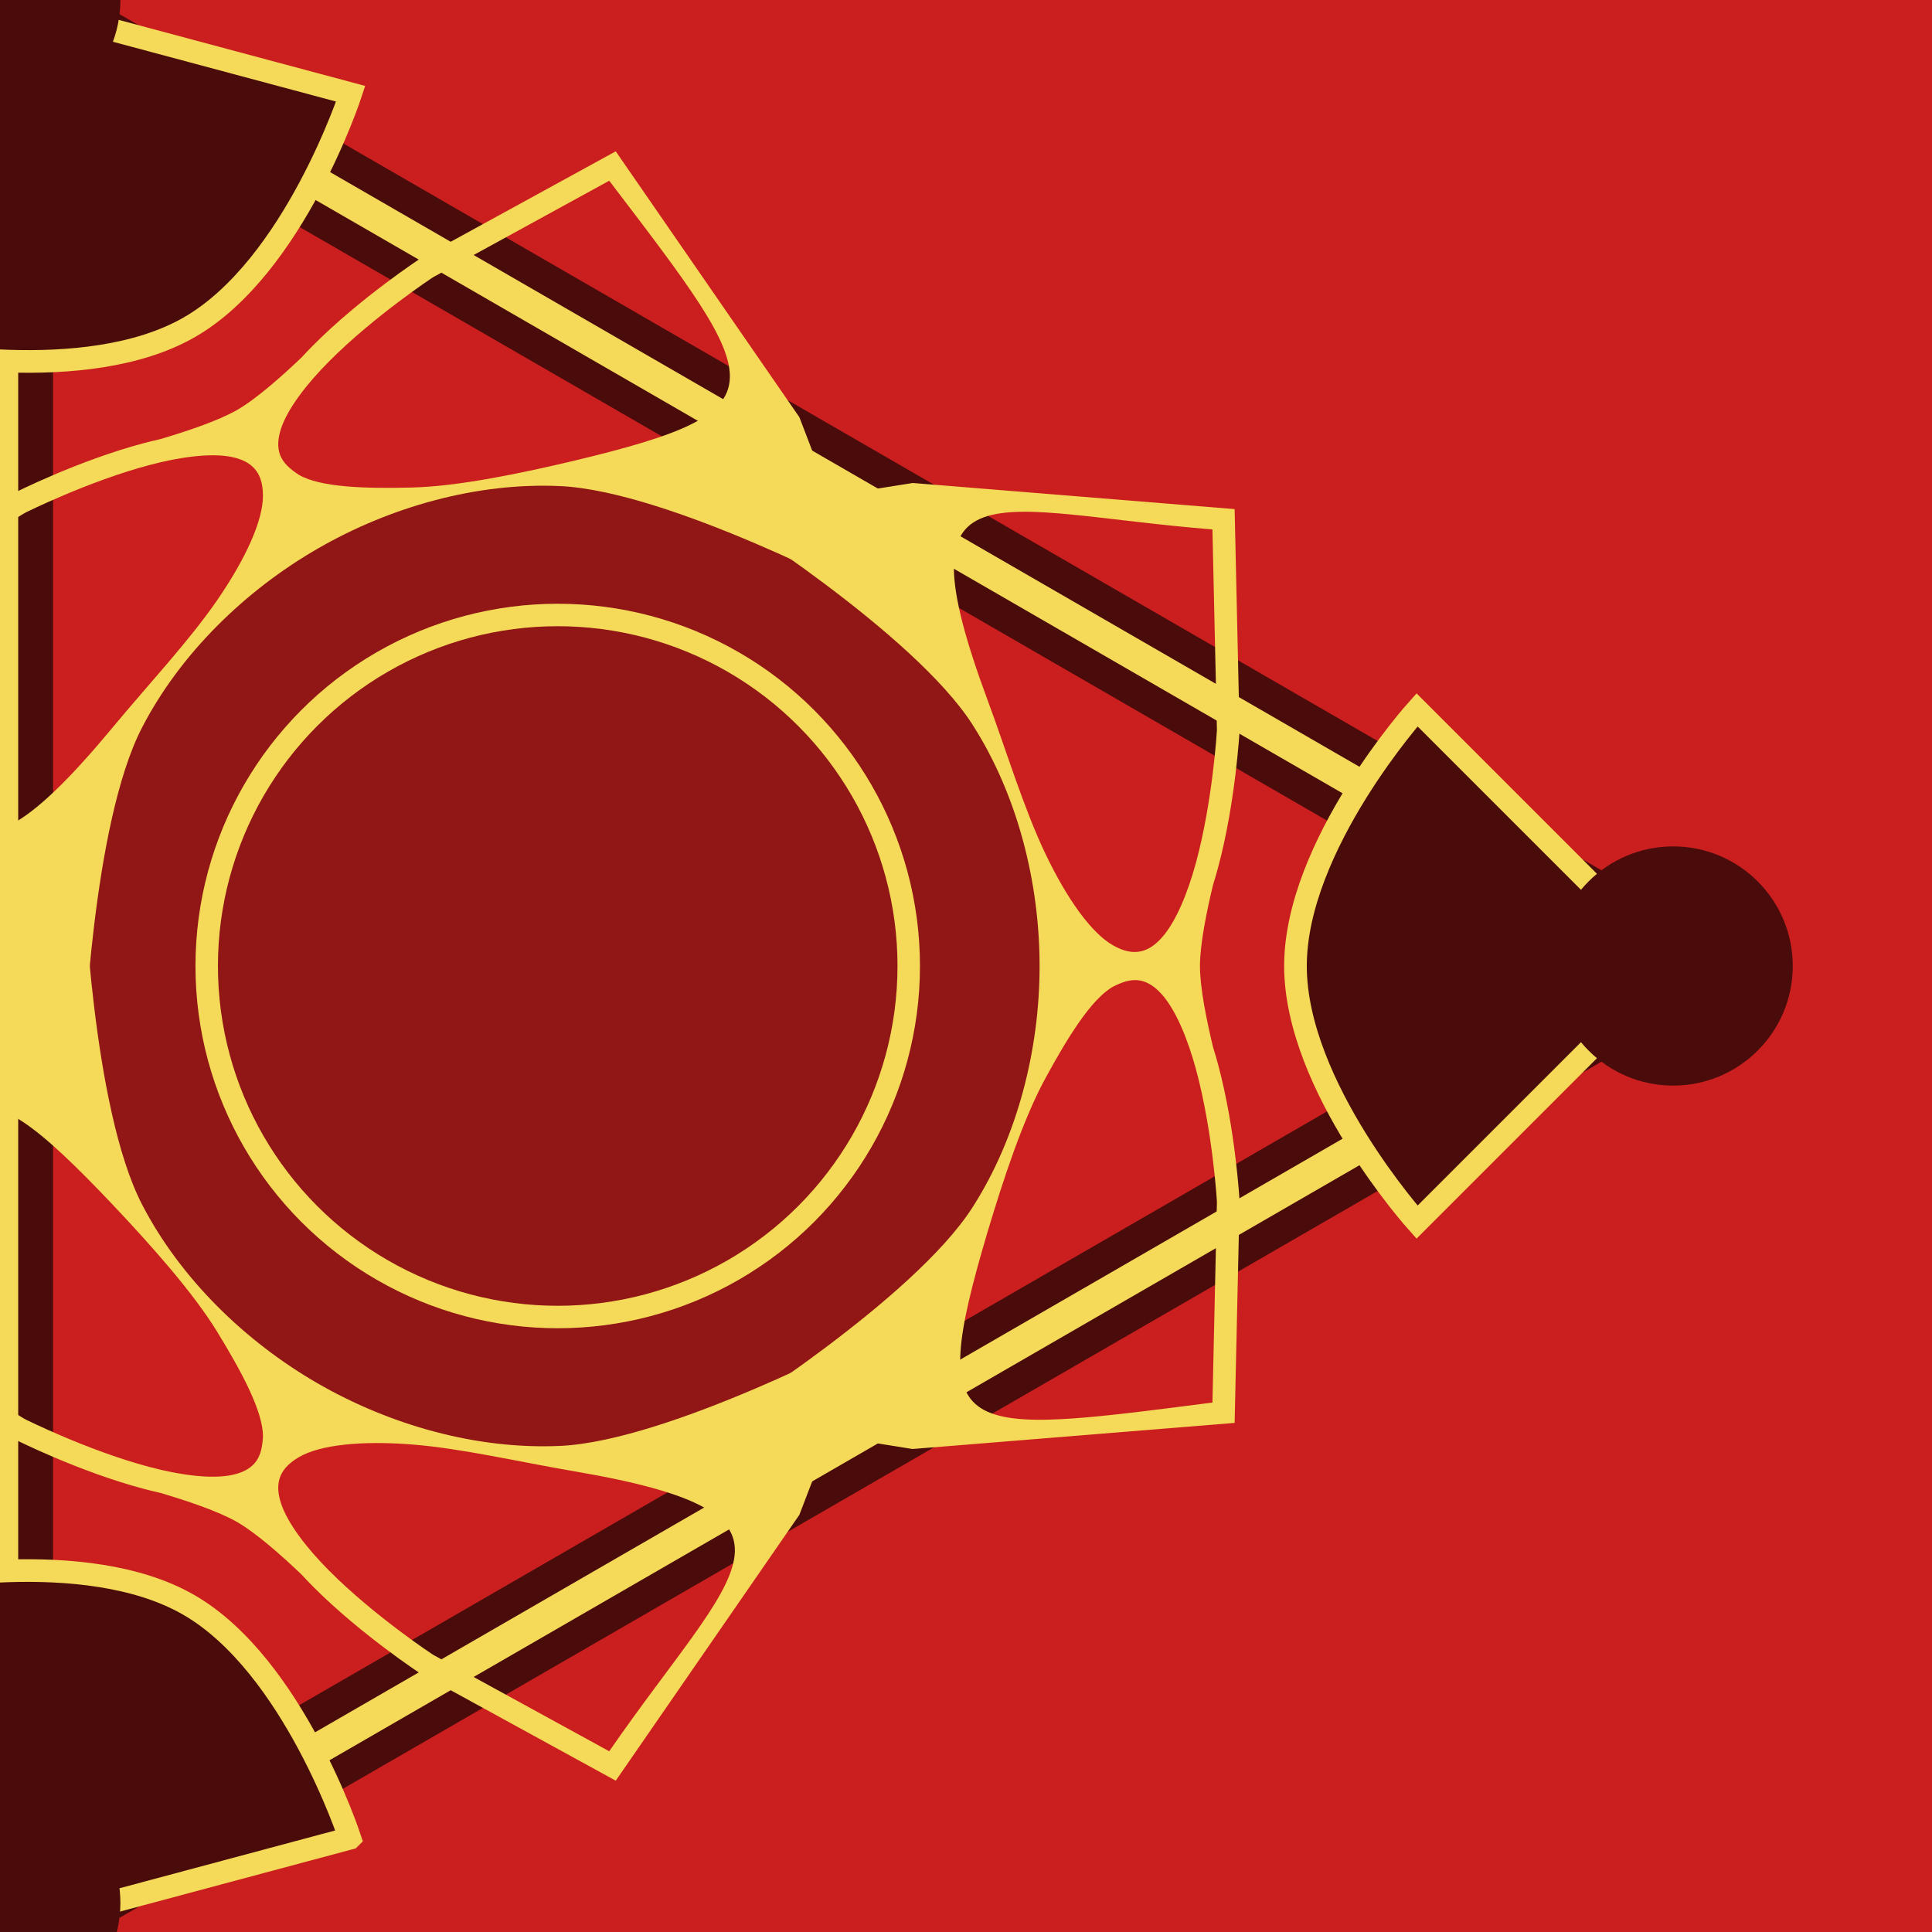 <?xml version="1.0" encoding="UTF-8" standalone="no"?>
<svg
   xmlns:dc="http://purl.org/dc/elements/1.1/"
   xmlns:cc="http://creativecommons.org/ns#"
   xmlns:rdf="http://www.w3.org/1999/02/22-rdf-syntax-ns#"
   xmlns:svg="http://www.w3.org/2000/svg"
   xmlns="http://www.w3.org/2000/svg"
   xmlns:sodipodi="http://sodipodi.sourceforge.net/DTD/sodipodi-0.dtd"
   xmlns:inkscape="http://www.inkscape.org/namespaces/inkscape"
   width="1024"
   height="1024"
   viewBox="0 0 1024 1024"
   version="1.1"
   id="svg44"
   sodipodi:docname="icosphere30.svg"
   inkscape:version="0.92.3 (2405546, 2018-03-11)"
   inkscape:export-filename="/home/www/psde.equus.et/html/resources/data/icosphere30.png"
   inkscape:export-xdpi="96"
   inkscape:export-ydpi="96">
  <defs
     id="defs48" />
  <sodipodi:namedview
     pagecolor="#ffffff"
     bordercolor="#666666"
     borderopacity="1"
     objecttolerance="10"
     gridtolerance="10"
     guidetolerance="10"
     inkscape:pageopacity="0"
     inkscape:pageshadow="2"
     inkscape:window-width="1920"
     inkscape:window-height="1056"
     id="namedview46"
     showgrid="false"
     inkscape:zoom="0.736675"
     inkscape:cx="285.5071"
     inkscape:cy="383.42645"
     inkscape:window-x="0"
     inkscape:window-y="24"
     inkscape:window-maximized="1"
     inkscape:current-layer="svg44"
     inkscape:snap-grids="false"
     inkscape:snap-to-guides="false"
     inkscape:snap-others="true"
     inkscape:object-nodes="true"
     inkscape:snap-nodes="true"
     inkscape:snap-object-midpoints="true"
     inkscape:snap-page="false"
     inkscape:snap-intersection-paths="false"
     inkscape:snap-midpoints="false"
     inkscape:snap-bbox="false"
     inkscape:object-paths="true" />
  <desc
     id="desc2">'misc.blend', icosphere30, (Blender 2.79 (sub 0))</desc>
  <rect
     style="opacity:1;vector-effect:none;fill:#cb1f1f;fill-opacity:1;stroke:none;stroke-width:8;stroke-linecap:butt;stroke-linejoin:miter;stroke-miterlimit:4;stroke-dasharray:none;stroke-dashoffset:0;stroke-opacity:1"
     id="rect4578"
     width="1024"
     height="1024"
     x="0"
     y="0" />
  <circle
     style="fill:#911616;fill-opacity:1;fill-rule:evenodd;stroke:none;stroke-width:12.282;stroke-linecap:butt;stroke-linejoin:miter;stroke-miterlimit:4;stroke-dasharray:none;stroke-opacity:1"
     id="path4561-3"
     cx="295.603"
     cy="512"
     inkscape:export-xdpi="96"
     inkscape:export-ydpi="96"
     r="256" />
  <circle
     style="fill:none;fill-rule:evenodd;stroke:#f5d958;stroke-width:11.907;stroke-linecap:butt;stroke-linejoin:miter;stroke-miterlimit:4;stroke-dasharray:none;stroke-opacity:1"
     id="path4561"
     cx="295.603"
     cy="512"
     inkscape:export-xdpi="96"
     inkscape:export-ydpi="96"
     r="186.047" />
  <g
     id="g4530"
     transform="matrix(1.154,0,0,1,0.418,0)">
    <path
       transform="translate(0,3.6734571e-5)"
       id="polygon34-5"
       d="M 768,512 0,0 v 1024 z"
       style="fill:none;fill-opacity:1;stroke:#4a0b0b;stroke-width:48;stroke-miterlimit:4;stroke-dasharray:none;stroke-opacity:1"
       inkscape:connector-curvature="0" />
    <polygon
       inkscape:export-ydpi="96"
       inkscape:export-xdpi="96"
       style="fill:none;fill-opacity:1;stroke:#f5d958;stroke-width:16;stroke-miterlimit:4;stroke-dasharray:none;stroke-opacity:1"
       id="polygon34"
       points="768,512 0,0 0,1024 " />
  </g>
  <path
     style="opacity:1;vector-effect:none;fill:#4a0b0b;fill-opacity:1;stroke:#f5d958;stroke-width:12;stroke-linecap:butt;stroke-linejoin:miter;stroke-miterlimit:4;stroke-dasharray:none;stroke-dashoffset:0;stroke-opacity:1"
     d="M -49.275,185.458 0.418,0 185.876,49.693 c 0,0 -29.94,91.671 -85.366,123.671 -55.426,32 -149.785,12.093 -149.785,12.093 z"
     id="rect4629-0"
     inkscape:connector-curvature="0"
     sodipodi:nodetypes="cccsc"
     inkscape:transform-center-x="242.74933"
     inkscape:transform-center-y="-442.24154"
     inkscape:export-xdpi="96"
     inkscape:export-ydpi="96" />
  <path
     style="opacity:1;vector-effect:none;fill:#4a0b0b;fill-opacity:1;stroke:#f5d958;stroke-width:12;stroke-linecap:butt;stroke-linejoin:miter;stroke-miterlimit:4;stroke-dasharray:none;stroke-dashoffset:0;stroke-opacity:1"
     d="M 185.458,974.307 0,1024 -49.693,838.542 c 0,0 94.36,-19.907 149.785,12.093 55.426,32 85.366,123.671 85.366,123.671 z"
     id="rect4629-0-2"
     inkscape:connector-curvature="0"
     sodipodi:nodetypes="cccsc"
     inkscape:transform-center-x="242.74933"
     inkscape:transform-center-y="442.24153"
     inkscape:export-xdpi="96"
     inkscape:export-ydpi="96" />
  <path
     style="color:#000000;font-style:normal;font-variant:normal;font-weight:normal;font-stretch:normal;font-size:medium;line-height:normal;font-family:sans-serif;font-variant-ligatures:normal;font-variant-position:normal;font-variant-caps:normal;font-variant-numeric:normal;font-variant-alternates:normal;font-feature-settings:normal;text-indent:0;text-align:start;text-decoration:none;text-decoration-line:none;text-decoration-style:solid;text-decoration-color:#000000;letter-spacing:normal;word-spacing:normal;text-transform:none;writing-mode:lr-tb;direction:ltr;text-orientation:mixed;dominant-baseline:auto;baseline-shift:baseline;text-anchor:start;white-space:normal;shape-padding:0;clip-rule:nonzero;display:inline;overflow:visible;visibility:visible;opacity:1;isolation:auto;mix-blend-mode:normal;color-interpolation:sRGB;color-interpolation-filters:linearRGB;solid-color:#000000;solid-opacity:1;vector-effect:none;fill:#f5d958;fill-opacity:1;fill-rule:nonzero;stroke:none;stroke-width:11.848;stroke-linecap:butt;stroke-linejoin:miter;stroke-miterlimit:4;stroke-dasharray:none;stroke-dashoffset:0;stroke-opacity:1;color-rendering:auto;image-rendering:auto;shape-rendering:auto;text-rendering:auto;enable-background:accumulate"
     d="M 483.662,256 383,272 c 0,0 101.211,63.331 132.403,112 C 539.3,421.285 551,467.714 551,512 c 0,44.286 -11.7,90.715 -35.597,128 -31.193,48.669 -132.403,112 -132.403,112 l 100.662,16 7.836,-0.636 162.879,-13.199 2.627,-117.496 -0.014,-0.227 c 0,0 -2.11,-37.873 -11.402,-72.318 -0.821,-3.044 -1.695,-6.062 -2.627,-9.032 C 639.673,541.47 636,523.732 636,512 c 0,-11.732 3.673,-29.47 6.961,-43.093 0.932,-2.97 1.806,-5.988 2.627,-9.032 9.292,-34.445 11.402,-72.318 11.402,-72.318 l 0.014,-0.227 -2.627,-117.496 z m 158.953,24.618 2.381,106.471 c -0.031,0.531 -2.226,37.237 -11.014,69.813 -4.426,16.407 -10.712,31.637 -18.137,40.001 -3.712,4.182 -7.474,6.574 -11.4,7.368 -3.926,0.794 -8.448,0.192 -14.445,-3.183 -11.576,-6.515 -24.555,-24.772 -35.941,-48.637 -11.387,-23.865 -20.382,-53.736 -30.655,-81.479 -47.438,-128.11 2.312,-99.827 119.212,-90.353 z m -38.17,239.111 c 3.926,0.794 7.688,3.186 11.4,7.368 7.425,8.364 13.711,23.594 18.137,40.001 8.788,32.576 10.982,69.281 11.014,69.813 l -2.381,106.471 c -135.618,17.437 -152.068,20.476 -119.212,-90.353 8.485,-28.342 18.907,-59.879 30.655,-81.479 11.748,-21.6 24.365,-42.122 35.941,-48.637 4.745,-2.385 9.572,-4.15 14.445,-3.183 z"
     id="rect4629-3"
     inkscape:connector-curvature="0"
     sodipodi:nodetypes="ccaaaccccccscscsccccccssccscccssccczcc"
     inkscape:transform-center-x="-232.75862"
     inkscape:export-xdpi="96"
     inkscape:export-ydpi="96" />
  <path
     style="opacity:1;vector-effect:none;fill:#4a0b0b;fill-opacity:1;stroke:#f5d958;stroke-width:12;stroke-linecap:butt;stroke-linejoin:miter;stroke-miterlimit:4;stroke-dasharray:none;stroke-dashoffset:0;stroke-opacity:1"
     d="M 751.046,376.236 886.81,512 751.046,647.765 c 0,0 -64.419,-71.764 -64.419,-135.764 0,-64 64.42,-135.765 64.42,-135.765 z"
     id="rect4629-0-2-3"
     inkscape:connector-curvature="0"
     sodipodi:nodetypes="cccsc"
     inkscape:transform-center-x="-521.17114"
     inkscape:transform-center-y="-6.8703181e-06"
     inkscape:export-xdpi="96"
     inkscape:export-ydpi="96" />
  <path
     style="color:#000000;font-style:normal;font-variant:normal;font-weight:normal;font-stretch:normal;font-size:medium;line-height:normal;font-family:sans-serif;font-variant-ligatures:normal;font-variant-position:normal;font-variant-caps:normal;font-variant-numeric:normal;font-variant-alternates:normal;font-feature-settings:normal;text-indent:0;text-align:start;text-decoration:none;text-decoration-line:none;text-decoration-style:solid;text-decoration-color:#000000;letter-spacing:normal;word-spacing:normal;text-transform:none;writing-mode:lr-tb;direction:ltr;text-orientation:mixed;dominant-baseline:auto;baseline-shift:baseline;text-anchor:start;white-space:normal;shape-padding:0;clip-rule:nonzero;display:inline;overflow:visible;visibility:visible;opacity:1;isolation:auto;mix-blend-mode:normal;color-interpolation:sRGB;color-interpolation-filters:linearRGB;solid-color:#000000;solid-opacity:1;vector-effect:none;fill:#f5d958;fill-opacity:1;fill-rule:nonzero;stroke:none;stroke-width:11.848;stroke-linecap:butt;stroke-linejoin:miter;stroke-miterlimit:4;stroke-dasharray:none;stroke-dashoffset:0;stroke-opacity:1;color-rendering:auto;image-rendering:auto;shape-rendering:auto;text-rendering:auto;enable-background:accumulate"
     d="M -19.711,477.136 44.477,556.312 c 0,0 4.241,-119.317 30.793,-170.665 20.341,-39.338 54.7,-72.685 93.053,-94.828 38.353,-22.143 84.411,-35.225 128.65,-33.172 57.745,2.679 163.196,58.664 163.196,58.664 l -36.474,-95.176 -4.469,-6.468 -92.87,-134.458 -103.068,56.473 -0.189,0.125 c 0,0 -31.744,20.764 -56.928,46.034 -2.225,2.233 -4.402,4.499 -6.508,6.791 -10.154,9.658 -23.679,21.709 -33.839,27.575 -10.16,5.866 -27.358,11.554 -40.8,15.518 -3.038,0.678 -6.089,1.43 -9.135,2.241 C 41.412,244.142 7.557,261.251 7.557,261.251 L 7.354,261.353 -93.087,322.375 Z M -77.867,327.17 13.149,271.873 c 0.476,-0.238 33.361,-16.691 65.967,-25.368 16.421,-4.37 32.754,-6.541 43.71,-4.294 5.478,1.124 9.43,3.186 12.081,6.189 2.65,3.004 4.39,7.221 4.466,14.102 0.146,13.283 -9.176,33.651 -24.15,55.445 -14.974,21.794 -36.346,44.519 -55.236,67.288 -87.227,105.138 -87.608,47.911 -137.854,-58.064 z M 148.294,240.67 c -1.276,-3.797 -1.085,-8.251 0.68,-13.557 3.532,-10.612 13.578,-23.671 25.574,-35.707 23.818,-23.898 54.508,-44.152 54.953,-44.445 l 93.397,-51.173 c 82.91,108.73 93.766,121.457 -18.642,148.417 -28.787,6.823 -61.31,13.565 -85.891,14.192 -24.581,0.626 -48.661,-0.04 -60.091,-6.808 -4.439,-2.917 -8.38,-6.215 -9.979,-10.918 z"
     id="rect4629-3-5"
     inkscape:connector-curvature="0"
     sodipodi:nodetypes="ccaaaccccccscscsccccccssccscccssccczcc"
     inkscape:transform-center-x="-232.75862"
     inkscape:export-xdpi="96"
     inkscape:export-ydpi="96" />
  <path
     style="color:#000000;font-style:normal;font-variant:normal;font-weight:normal;font-stretch:normal;font-size:medium;line-height:normal;font-family:sans-serif;font-variant-ligatures:normal;font-variant-position:normal;font-variant-caps:normal;font-variant-numeric:normal;font-variant-alternates:normal;font-feature-settings:normal;text-indent:0;text-align:start;text-decoration:none;text-decoration-line:none;text-decoration-style:solid;text-decoration-color:#000000;letter-spacing:normal;word-spacing:normal;text-transform:none;writing-mode:lr-tb;direction:ltr;text-orientation:mixed;dominant-baseline:auto;baseline-shift:baseline;text-anchor:start;white-space:normal;shape-padding:0;clip-rule:nonzero;display:inline;overflow:visible;visibility:visible;opacity:1;isolation:auto;mix-blend-mode:normal;color-interpolation:sRGB;color-interpolation-filters:linearRGB;solid-color:#000000;solid-opacity:1;vector-effect:none;fill:#f5d958;fill-opacity:1;fill-rule:nonzero;stroke:none;stroke-width:11.848;stroke-linecap:butt;stroke-linejoin:miter;stroke-miterlimit:4;stroke-dasharray:none;stroke-dashoffset:0;stroke-opacity:1;color-rendering:auto;image-rendering:auto;shape-rendering:auto;text-rendering:auto;enable-background:accumulate"
     d="m 423.694,802.864 36.475,-95.176 c 0,0 -105.452,55.985 -163.197,58.665 -44.238,2.053 -90.297,-11.03 -128.65,-33.172 C 129.97,711.037 95.611,677.69 75.27,638.353 48.718,587.005 44.477,467.688 44.477,467.688 l -64.187,79.176 -3.367,7.104 -70.009,147.657 100.441,61.023 0.203,0.101 c 0,0 33.855,17.109 68.331,26.284 3.047,0.811 6.097,1.563 9.135,2.241 13.441,3.964 30.64,9.652 40.8,15.518 10.16,5.866 23.685,17.916 33.839,27.575 2.106,2.292 4.283,4.558 6.508,6.791 25.184,25.269 56.928,46.034 56.928,46.034 l 0.189,0.125 103.068,56.473 z M 322.898,928.212 229.501,877.039 c -0.444,-0.293 -31.135,-20.546 -54.953,-44.445 -11.996,-12.036 -22.042,-25.095 -25.574,-35.707 -1.766,-5.306 -1.956,-9.76 -0.68,-13.557 1.276,-3.797 4.058,-7.412 9.979,-10.918 11.43,-6.768 33.73,-8.879 60.091,-6.808 26.361,2.071 56.727,9.217 85.891,14.192 134.666,22.972 85.297,51.915 18.642,148.417 z M 134.906,775.6 c -2.65,3.003 -6.603,5.065 -12.081,6.189 -10.956,2.248 -27.289,0.077 -43.71,-4.294 C 46.51,768.818 13.625,752.366 13.149,752.128 l -91.016,-55.297 c 52.708,-126.167 58.301,-141.932 137.854,-58.064 20.302,21.519 42.403,46.314 55.236,67.288 12.833,20.974 24.296,42.162 24.15,55.445 -0.307,5.302 -1.192,10.365 -4.466,14.102 z"
     id="rect4629-3-5-6"
     inkscape:connector-curvature="0"
     sodipodi:nodetypes="ccaaaccccccscscsccccccssccscccssccczcc"
     inkscape:transform-center-x="-232.75862"
     inkscape:export-xdpi="96"
     inkscape:export-ydpi="96" />
  <circle
     style="fill:#4a0b0b;fill-opacity:1;fill-rule:evenodd;stroke:none;stroke-width:1.221px;stroke-linecap:butt;stroke-linejoin:miter;stroke-opacity:1"
     id="path4625"
     cx="0.418"
     cy="3.6734571e-05"
     r="63.389" />
  <circle
     style="fill:#4a0b0b;fill-opacity:1;fill-rule:evenodd;stroke:none;stroke-width:1.221px;stroke-linecap:butt;stroke-linejoin:miter;stroke-opacity:1"
     id="path4625-9"
     cx="0.418"
     cy="1008.586"
     r="63.389" />
  <circle
     style="fill:#4a0b0b;fill-opacity:1;fill-rule:evenodd;stroke:none;stroke-width:1.221px;stroke-linecap:butt;stroke-linejoin:miter;stroke-opacity:1"
     id="path4625-9-1"
     cx="886.81"
     cy="512"
     r="63.389" />
</svg>
